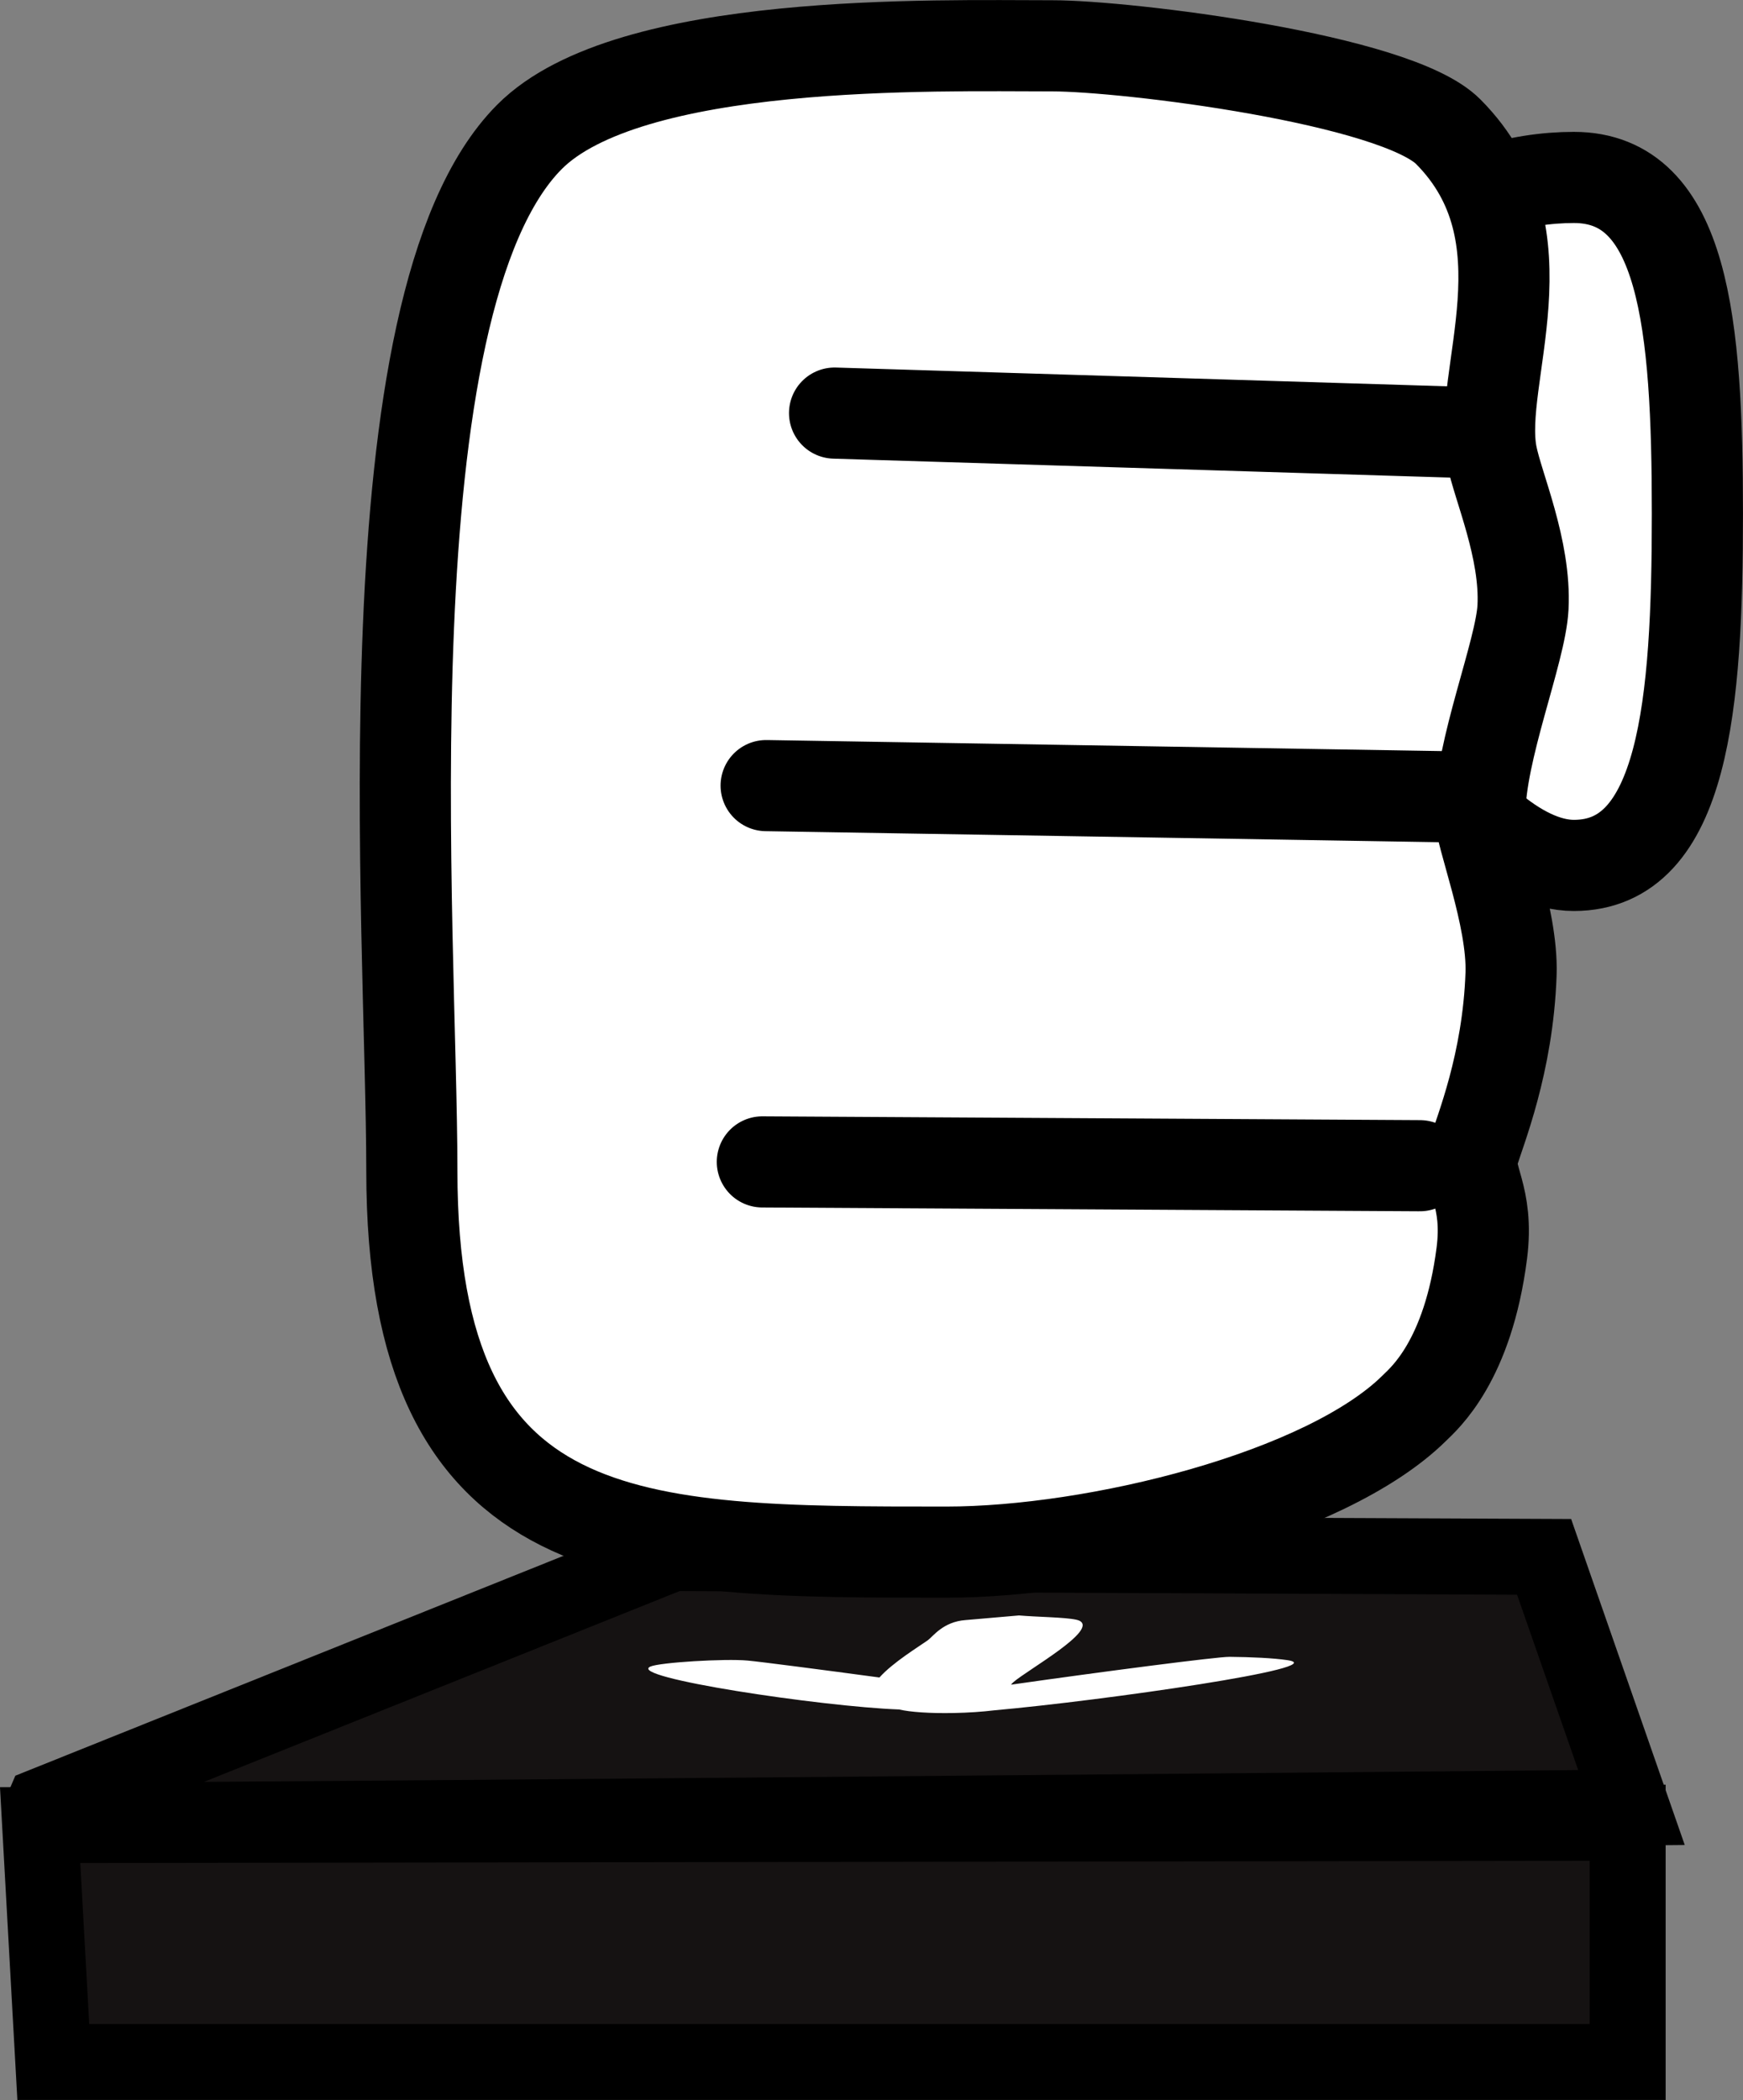 <svg version="1.1" xmlns="http://www.w3.org/2000/svg" xmlns:xlink="http://www.w3.org/1999/xlink" width="57.367" height="69.115" viewBox="0,0,57.367,69.115"><rect x="0" y="0" width="57.367" height="69.115" fill="#808080" stroke="none"/><g transform="translate(-230.537,-136.5)"><g stroke-miterlimit="10"><g stroke-linecap="butt"><path d="M232.291,204.365l-0.433,-7.797l52.25,-0.078v7.875z" fill="#151212" stroke="#000000" stroke-width="2.5"/><path d="M281.358,187.74l2.875,8.25c0,0 -45.723,0.433 -51.337,0.425c-1.131,-0.002 -0.913,-0.503 -0.913,-0.503l20.683,-8.297z" fill="#151212" stroke="#000000" stroke-width="2.5"/><path d="M270.99,191.03c0.719,0.007 1.452,0.039 1.924,0.11c1.568,0.235 -6.045,1.328 -9.657,1.651c-0.384,0.047 -0.844,0.079 -1.329,0.088c-0.786,0.016 -1.446,-0.032 -1.794,-0.116c-2.564,-0.095 -8.988,-1.057 -8.192,-1.412c0.31,-0.138 2.462,-0.267 3.202,-0.198c0.433,0.04 2.461,0.304 4.338,0.557c0.439,-0.493 1.305,-1.022 1.589,-1.223c0.17,-0.121 0.501,-0.613 1.247,-0.667l1.757,-0.152c0.587,0.051 1.514,0.059 1.878,0.139c0.047,0.01 0.085,0.022 0.111,0.035c0.629,0.311 -1.704,1.615 -2.168,2.017c-0.031,0.026 -0.058,0.056 -0.084,0.088c3.043,-0.435 6.796,-0.92 7.179,-0.916z" fill="#ffffff" stroke="none" stroke-width="0.5"/></g><g stroke="#000000" stroke-width="3"><path d="M286.403,153.411c0,6.253 -0.438,11.572 -4.066,11.572c-3.627,0 -8.444,-7.821 -8.444,-14.074c0,-6.253 4.817,-8.569 8.444,-8.569c3.627,0 4.066,4.819 4.066,11.071z" fill="#ffffff" stroke-linecap="butt"/><path d="M279.245,163.277c0,0.694 1.09,3.39 1.025,5.277c-0.103,2.969 -1.028,5.16 -1.248,5.917c-0.224,0.771 0.531,1.358 0.285,3.278c-0.455,3.55 -1.893,4.772 -2.215,5.091c-2.917,2.887 -10.49,4.744 -15.404,4.744c-10.329,0 -17.596,0.028 -17.596,-12.546c0,-7.869 -1.589,-28.551 3.873,-34.034c3.267,-3.279 13.341,-2.996 17.207,-2.996c2.451,0 11.308,1.09 13.033,2.829c3.399,3.425 0.93,8.063 1.426,10.631c0.202,1.044 1.131,3.1 1.032,5.024c-0.075,1.461 -1.418,4.709 -1.418,6.786z" fill="#ffffff" stroke-linecap="butt"/><path d="M258.005,150.096l20.392,0.626" fill="none" stroke-linecap="round"/><path d="M255.753,162.356l22.894,0.375" fill="none" stroke-linecap="round"/><path d="M277.271,174.866l-21.643,-0.125" fill="none" stroke-linecap="round"/></g></g></g></svg>